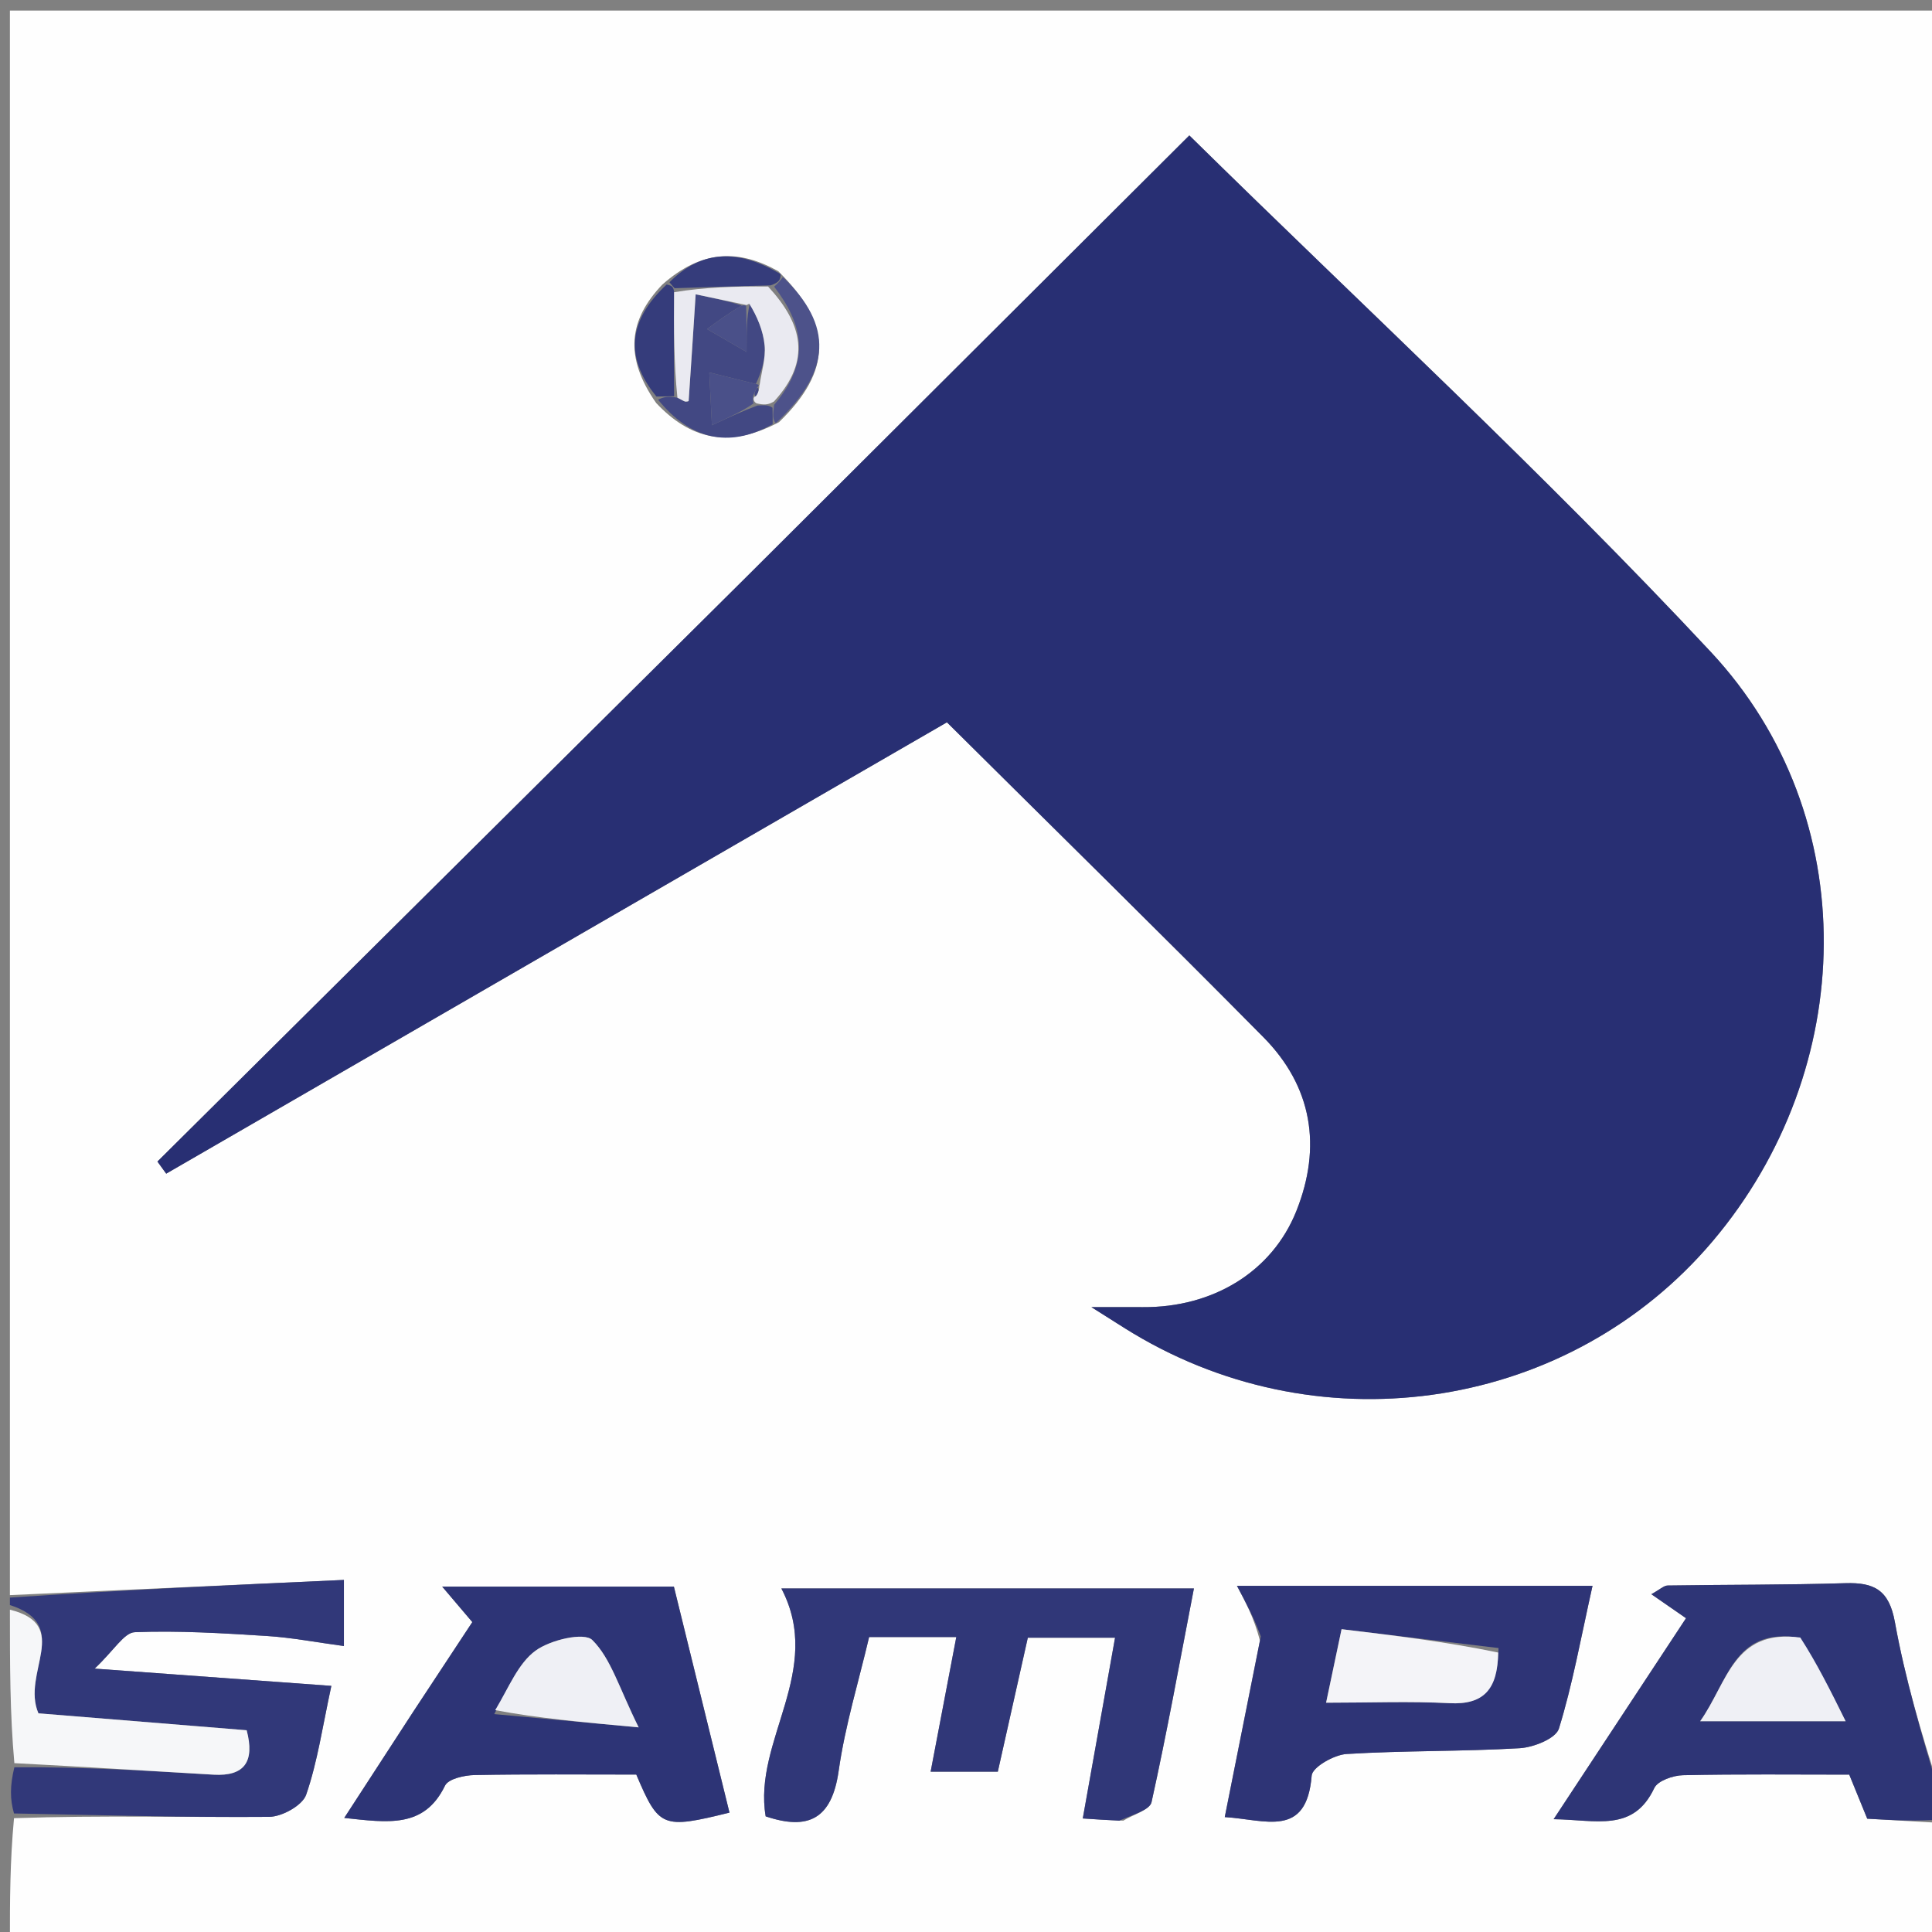<svg version="1.1" id="Layer_1" xmlns="http://www.w3.org/2000/svg" xmlns:xlink="http://www.w3.org/1999/xlink" x="0px" y="0px"
	 width="100%" viewBox="0 0 195 195" enable-background="new 0 0 195 195" xml:space="preserve">
<rect x="0" y="0" width="195" height="195" fill="#808080" stroke="none"/>
<path fill="#FEFEFE" opacity="1" stroke="none" 
	d="
M1,161 
	C1,107.71 1,54.421 1,1.065 
	C65.903,1.065 130.806,1.065 196,1.065 
	C196,60.687 196,120.375 195.665,180.348 
	C193.938,175.001 192.283,169.415 191.254,163.716 
	C190.672,160.493 189.18,159.703 186.258,159.793 
	C180.281,159.976 174.298,159.933 168.318,160.028 
	C167.933,160.034 167.553,160.422 166.673,160.906 
	C168.004,161.828 169.074,162.568 170.173,163.329 
	C165.653,170.19 161.399,176.649 156.811,183.614 
	C161.106,183.67 164.847,184.961 166.967,180.477 
	C167.319,179.732 168.862,179.197 169.867,179.175 
	C175.491,179.052 181.118,179.116 186.648,179.116 
	C187.337,180.803 187.891,182.16 188.464,183.565 
	C191.061,183.715 193.53,183.857 196,184 
	C196,187.992 196,191.983 196,195.97 
	C131,195.964 66,195.964 1,195.964 
	C1,191.937 1,187.945 1.415,183.512 
	C10.276,183.208 18.722,183.445 27.166,183.378 
	C28.466,183.367 30.53,182.223 30.903,181.141 
	C32.053,177.81 32.555,174.254 33.445,170.158 
	C25.407,169.572 18.338,169.056 9.554,168.416 
	C11.51,166.572 12.524,164.783 13.607,164.74 
	C18.034,164.567 22.487,164.844 26.919,165.122 
	C29.421,165.279 31.903,165.76 34.712,166.138 
	C34.712,163.811 34.712,162.364 34.712,159.465 
	C23.391,159.98 12.195,160.49 1,161 
M66.837,28.736 
	C63.487,32.251 62.956,35.999 66.226,40.673 
	C69.619,44.279 73.477,45.335 78.627,42.609 
	C83.966,37.432 84.089,32.842 78.55,27.37 
	C74.631,25.181 70.887,25.135 66.837,28.736 
M75.033,58.533 
	C55.318,78.101 35.604,97.669 15.889,117.237 
	C16.184,117.645 16.479,118.053 16.775,118.46 
	C43.111,103.235 69.447,88.01 95.575,72.905 
	C106.508,83.762 117.093,94.141 127.515,104.682 
	C132.454,109.677 133.426,115.745 130.85,122.216 
	C128.399,128.372 122.408,131.986 115.349,131.932 
	C114.042,131.923 112.735,131.931 110.157,131.931 
	C112.455,133.376 113.417,134.006 114.402,134.597 
	C133.719,146.178 158.519,142.224 172.856,125.283 
	C187.52,107.955 188.166,82.405 172.686,65.812 
	C155.885,47.805 137.722,31.069 120.041,13.668 
	C105.47,28.193 90.501,43.113 75.033,58.533 
M113.378,183.762 
	C114.365,183.147 116.051,182.688 116.227,181.893 
	C117.761,174.971 119.025,167.989 120.504,160.325 
	C106.045,160.325 92.398,160.325 78.865,160.325 
	C83.219,168.64 75.982,175.679 77.28,183.327 
	C81.594,184.777 83.96,183.594 84.649,178.729 
	C85.295,174.167 86.672,169.708 87.721,165.23 
	C90.858,165.23 93.558,165.23 96.521,165.23 
	C95.619,169.962 94.793,174.292 93.931,178.816 
	C96.452,178.816 98.551,178.816 100.712,178.816 
	C101.766,174.11 102.773,169.612 103.739,165.297 
	C106.822,165.297 109.519,165.297 112.545,165.297 
	C111.416,171.615 110.376,177.439 109.286,183.54 
	C110.62,183.631 111.593,183.697 113.378,183.762 
M127.167,165.577 
	C126.004,171.419 124.84,177.261 123.617,183.402 
	C127.691,183.645 131.88,185.595 132.391,179.211 
	C132.459,178.364 134.646,177.111 135.913,177.034 
	C141.727,176.677 147.569,176.792 153.385,176.45 
	C154.789,176.368 157.034,175.472 157.344,174.47 
	C158.727,170.002 159.55,165.36 160.736,160.06 
	C147.896,160.06 136.345,160.06 124.848,160.06 
	C125.759,161.773 126.552,163.263 127.167,165.577 
M41.557,173 
	C39.346,176.404 37.135,179.807 34.745,183.487 
	C39.162,183.959 42.815,184.559 44.915,180.231 
	C45.252,179.537 46.869,179.178 47.903,179.159 
	C53.38,179.056 58.86,179.11 64.222,179.11 
	C66.513,184.491 66.841,184.625 73.627,182.951 
	C71.744,175.295 69.861,167.641 68.016,160.137 
	C60.037,160.137 52.665,160.137 44.629,160.137 
	C45.959,161.704 46.818,162.715 47.672,163.721 
	C45.611,166.847 43.783,169.619 41.557,173 
z"/>
<path fill="#313879" opacity="1" stroke="none" 
	d="
M1,161.25 
	C12.195,160.49 23.391,159.98 34.712,159.465 
	C34.712,162.364 34.712,163.811 34.712,166.138 
	C31.903,165.76 29.421,165.279 26.919,165.122 
	C22.487,164.844 18.034,164.567 13.607,164.74 
	C12.524,164.783 11.51,166.572 9.554,168.416 
	C18.338,169.056 25.407,169.572 33.445,170.158 
	C32.555,174.254 32.053,177.81 30.903,181.141 
	C30.53,182.223 28.466,183.367 27.166,183.378 
	C18.722,183.445 10.276,183.208 1.415,183.035 
	C1,181.611 1,180.222 1.45,178.375 
	C8.454,178.32 15.006,178.742 21.561,179.121 
	C24.685,179.301 25.73,177.795 24.896,174.638 
	C17.72,174.054 10.547,173.471 3.878,172.929 
	C2.127,168.853 7.323,164.029 1,162 
	C1,162 1,161.5 1,161.25 
z"/>
<path fill="#2E3576" opacity="1" stroke="none" 
	d="
M196,183.625 
	C193.53,183.857 191.061,183.715 188.464,183.565 
	C187.891,182.16 187.337,180.803 186.648,179.116 
	C181.118,179.116 175.491,179.052 169.867,179.175 
	C168.862,179.197 167.319,179.732 166.967,180.477 
	C164.847,184.961 161.106,183.67 156.811,183.614 
	C161.399,176.649 165.653,170.19 170.173,163.329 
	C169.074,162.568 168.004,161.828 166.673,160.906 
	C167.553,160.422 167.933,160.034 168.318,160.028 
	C174.298,159.933 180.281,159.976 186.258,159.793 
	C189.18,159.703 190.672,160.493 191.254,163.716 
	C192.283,169.415 193.938,175.001 195.665,180.817 
	C196,181.75 196,182.5 196,183.625 
M181.302,165.247 
	C174.971,164.401 174.39,169.777 171.602,173.727 
	C176.545,173.727 180.766,173.727 186.283,173.727 
	C184.692,170.513 183.403,167.912 181.302,165.247 
z"/>
<path fill="#F6F7F9" opacity="1" stroke="none" 
	d="
M1,162.467 
	C7.323,164.029 2.127,168.853 3.878,172.929 
	C10.547,173.471 17.72,174.054 24.896,174.638 
	C25.73,177.795 24.685,179.301 21.561,179.121 
	C15.006,178.742 8.454,178.32 1.45,177.958 
	C1,172.978 1,167.956 1,162.467 
z"/>
<path fill="#282F73" opacity="1" stroke="none" 
	d="
M75.283,58.283 
	C90.501,43.113 105.47,28.193 120.041,13.668 
	C137.722,31.069 155.885,47.805 172.686,65.812 
	C188.166,82.405 187.52,107.955 172.856,125.283 
	C158.519,142.224 133.719,146.178 114.402,134.597 
	C113.417,134.006 112.455,133.376 110.157,131.931 
	C112.735,131.931 114.042,131.923 115.349,131.932 
	C122.408,131.986 128.399,128.372 130.85,122.216 
	C133.426,115.745 132.454,109.677 127.515,104.682 
	C117.093,94.141 106.508,83.762 95.575,72.905 
	C69.447,88.01 43.111,103.235 16.775,118.46 
	C16.479,118.053 16.184,117.645 15.889,117.237 
	C35.604,97.669 55.318,78.101 75.283,58.283 
z"/>
<path fill="#303778" opacity="1" stroke="none" 
	d="
M112.973,183.763 
	C111.593,183.697 110.62,183.631 109.286,183.54 
	C110.376,177.439 111.416,171.615 112.545,165.297 
	C109.519,165.297 106.822,165.297 103.739,165.297 
	C102.773,169.612 101.766,174.11 100.712,178.816 
	C98.551,178.816 96.452,178.816 93.931,178.816 
	C94.793,174.292 95.619,169.962 96.521,165.23 
	C93.558,165.23 90.858,165.23 87.721,165.23 
	C86.672,169.708 85.295,174.167 84.649,178.729 
	C83.96,183.594 81.594,184.777 77.28,183.327 
	C75.982,175.679 83.219,168.64 78.865,160.325 
	C92.398,160.325 106.045,160.325 120.504,160.325 
	C119.025,167.989 117.761,174.971 116.227,181.893 
	C116.051,182.688 114.365,183.147 112.973,183.763 
z"/>
<path fill="#2E3476" opacity="1" stroke="none" 
	d="
M127.256,165.166 
	C126.552,163.263 125.759,161.773 124.848,160.06 
	C136.345,160.06 147.896,160.06 160.736,160.06 
	C159.55,165.36 158.727,170.002 157.344,174.47 
	C157.034,175.472 154.789,176.368 153.385,176.45 
	C147.569,176.792 141.727,176.677 135.913,177.034 
	C134.646,177.111 132.459,178.364 132.391,179.211 
	C131.88,185.595 127.691,183.645 123.617,183.402 
	C124.84,177.261 126.004,171.419 127.256,165.166 
M151.249,166.34 
	C145.95,165.703 140.651,165.067 135.407,164.437 
	C134.77,167.463 134.369,169.366 133.845,171.857 
	C138.369,171.857 142.343,171.698 146.298,171.905 
	C149.774,172.087 151.17,170.498 151.249,166.34 
z"/>
<path fill="#2D3476" opacity="1" stroke="none" 
	d="
M41.756,172.696 
	C43.783,169.619 45.611,166.847 47.672,163.721 
	C46.818,162.715 45.959,161.704 44.629,160.137 
	C52.665,160.137 60.037,160.137 68.016,160.137 
	C69.861,167.641 71.744,175.295 73.627,182.951 
	C66.841,184.625 66.513,184.491 64.222,179.11 
	C58.86,179.11 53.38,179.056 47.903,179.159 
	C46.869,179.178 45.252,179.537 44.915,180.231 
	C42.815,184.559 39.162,183.959 34.745,183.487 
	C37.135,179.807 39.346,176.404 41.756,172.696 
M49.884,173.007 
	C54.213,173.405 58.542,173.802 64.461,174.346 
	C62.47,170.337 61.663,167.395 59.785,165.532 
	C58.957,164.712 55.537,165.516 54.048,166.609 
	C52.298,167.893 51.366,170.293 49.884,173.007 
z"/>
<path fill="#424883" opacity="1" stroke="none" 
	d="
M77.985,42.815 
	C73.477,45.335 69.619,44.279 66.419,40.342 
	C67.087,40.004 67.562,39.998 68.372,40.141 
	C68.85,40.371 68.985,40.483 69.139,40.524 
	C69.254,40.555 69.504,40.503 69.506,40.475 
	C69.74,37.095 69.957,33.713 70.215,29.705 
	C72.032,30.088 73.645,30.429 74.865,30.842 
	C73.437,31.681 72.402,32.448 71.366,33.215 
	C72.538,33.893 73.71,34.572 75.353,35.523 
	C75.353,33.308 75.353,32.084 75.674,30.65 
	C76.409,31.918 77.037,33.375 77.176,34.878 
	C77.296,36.174 76.86,37.521 76.291,38.757 
	C74.471,38.31 73.03,37.95 71.588,37.591 
	C71.67,39.221 71.752,40.851 71.856,42.918 
	C73.85,41.997 75.005,41.464 76.46,40.929 
	C77.157,40.893 77.555,40.858 77.972,41.155 
	C77.99,41.929 77.988,42.372 77.985,42.815 
z"/>
<path fill="#4D528A" opacity="1" stroke="none" 
	d="
M78.306,42.712 
	C77.988,42.372 77.99,41.929 78.136,40.856 
	C81.935,36.369 80.993,32.672 78.137,28.933 
	C78.594,28.531 78.806,28.245 79.019,27.959 
	C84.089,32.842 83.966,37.432 78.306,42.712 
z"/>
<path fill="#353C7B" opacity="1" stroke="none" 
	d="
M68.038,39.991 
	C67.562,39.998 67.087,40.004 66.256,40.023 
	C62.956,35.999 63.487,32.251 67.283,28.719 
	C67.849,28.831 67.97,28.96 68.04,29.494 
	C68.006,33.263 68.022,36.627 68.038,39.991 
z"/>
<path fill="#353C7B" opacity="1" stroke="none" 
	d="
M78.784,27.664 
	C78.806,28.245 78.594,28.531 77.769,28.802 
	C74.135,28.889 71.112,28.99 68.09,29.09 
	C67.97,28.96 67.849,28.831 67.567,28.491 
	C70.887,25.135 74.631,25.181 78.784,27.664 
z"/>
<path fill="#EFF0F5" opacity="1" stroke="none" 
	d="
M181.708,165.279 
	C183.403,167.912 184.692,170.513 186.283,173.727 
	C180.766,173.727 176.545,173.727 171.602,173.727 
	C174.39,169.777 174.971,164.401 181.708,165.279 
z"/>
<path fill="#F4F4F8" opacity="1" stroke="none" 
	d="
M151.214,166.795 
	C151.17,170.498 149.774,172.087 146.298,171.905 
	C142.343,171.698 138.369,171.857 133.845,171.857 
	C134.369,169.366 134.77,167.463 135.407,164.437 
	C140.651,165.067 145.95,165.703 151.214,166.795 
z"/>
<path fill="#EFF0F5" opacity="1" stroke="none" 
	d="
M49.982,172.608 
	C51.366,170.293 52.298,167.893 54.048,166.609 
	C55.537,165.516 58.957,164.712 59.785,165.532 
	C61.663,167.395 62.47,170.337 64.461,174.346 
	C58.542,173.802 54.213,173.405 49.982,172.608 
z"/>
<path fill="#EAEAF1" opacity="1" stroke="none" 
	d="
M68.04,29.494 
	C71.112,28.99 74.135,28.889 77.524,28.919 
	C80.993,32.672 81.935,36.369 78.116,40.524 
	C77.555,40.858 77.157,40.893 76.359,40.711 
	C75.959,40.494 76.005,40.016 76.267,40.006 
	C76.578,39.614 76.627,39.231 76.654,38.857 
	C76.631,38.867 76.67,38.845 76.67,38.845 
	C76.86,37.521 77.296,36.174 77.176,34.878 
	C77.037,33.375 76.409,31.918 75.624,30.655 
	C75.253,30.87 75.258,30.77 75.258,30.77 
	C73.645,30.429 72.032,30.088 70.215,29.705 
	C69.957,33.713 69.74,37.095 69.506,40.475 
	C69.504,40.503 69.254,40.555 69.139,40.524 
	C68.985,40.483 68.85,40.371 68.372,40.141 
	C68.022,36.627 68.006,33.263 68.04,29.494 
z"/>
<path fill="#4A5089" opacity="1" stroke="none" 
	d="
M76.005,40.016 
	C76.005,40.016 75.959,40.494 76.059,40.713 
	C75.005,41.464 73.85,41.997 71.856,42.918 
	C71.752,40.851 71.67,39.221 71.588,37.591 
	C73.03,37.95 74.471,38.31 76.291,38.757 
	C76.67,38.845 76.631,38.867 76.42,39.114 
	C76.141,39.579 76.073,39.797 76.005,40.016 
z"/>
<path fill="#4A5089" opacity="1" stroke="none" 
	d="
M75.303,30.865 
	C75.353,32.084 75.353,33.308 75.353,35.523 
	C73.71,34.572 72.538,33.893 71.366,33.215 
	C72.402,32.448 73.437,31.681 74.865,30.842 
	C75.258,30.77 75.253,30.87 75.303,30.865 
z"/>
<path fill="#424883" opacity="1" stroke="none" 
	d="
M76.267,40.006 
	C76.073,39.797 76.141,39.579 76.442,39.104 
	C76.627,39.231 76.578,39.614 76.267,40.006 
z"/>
</svg>